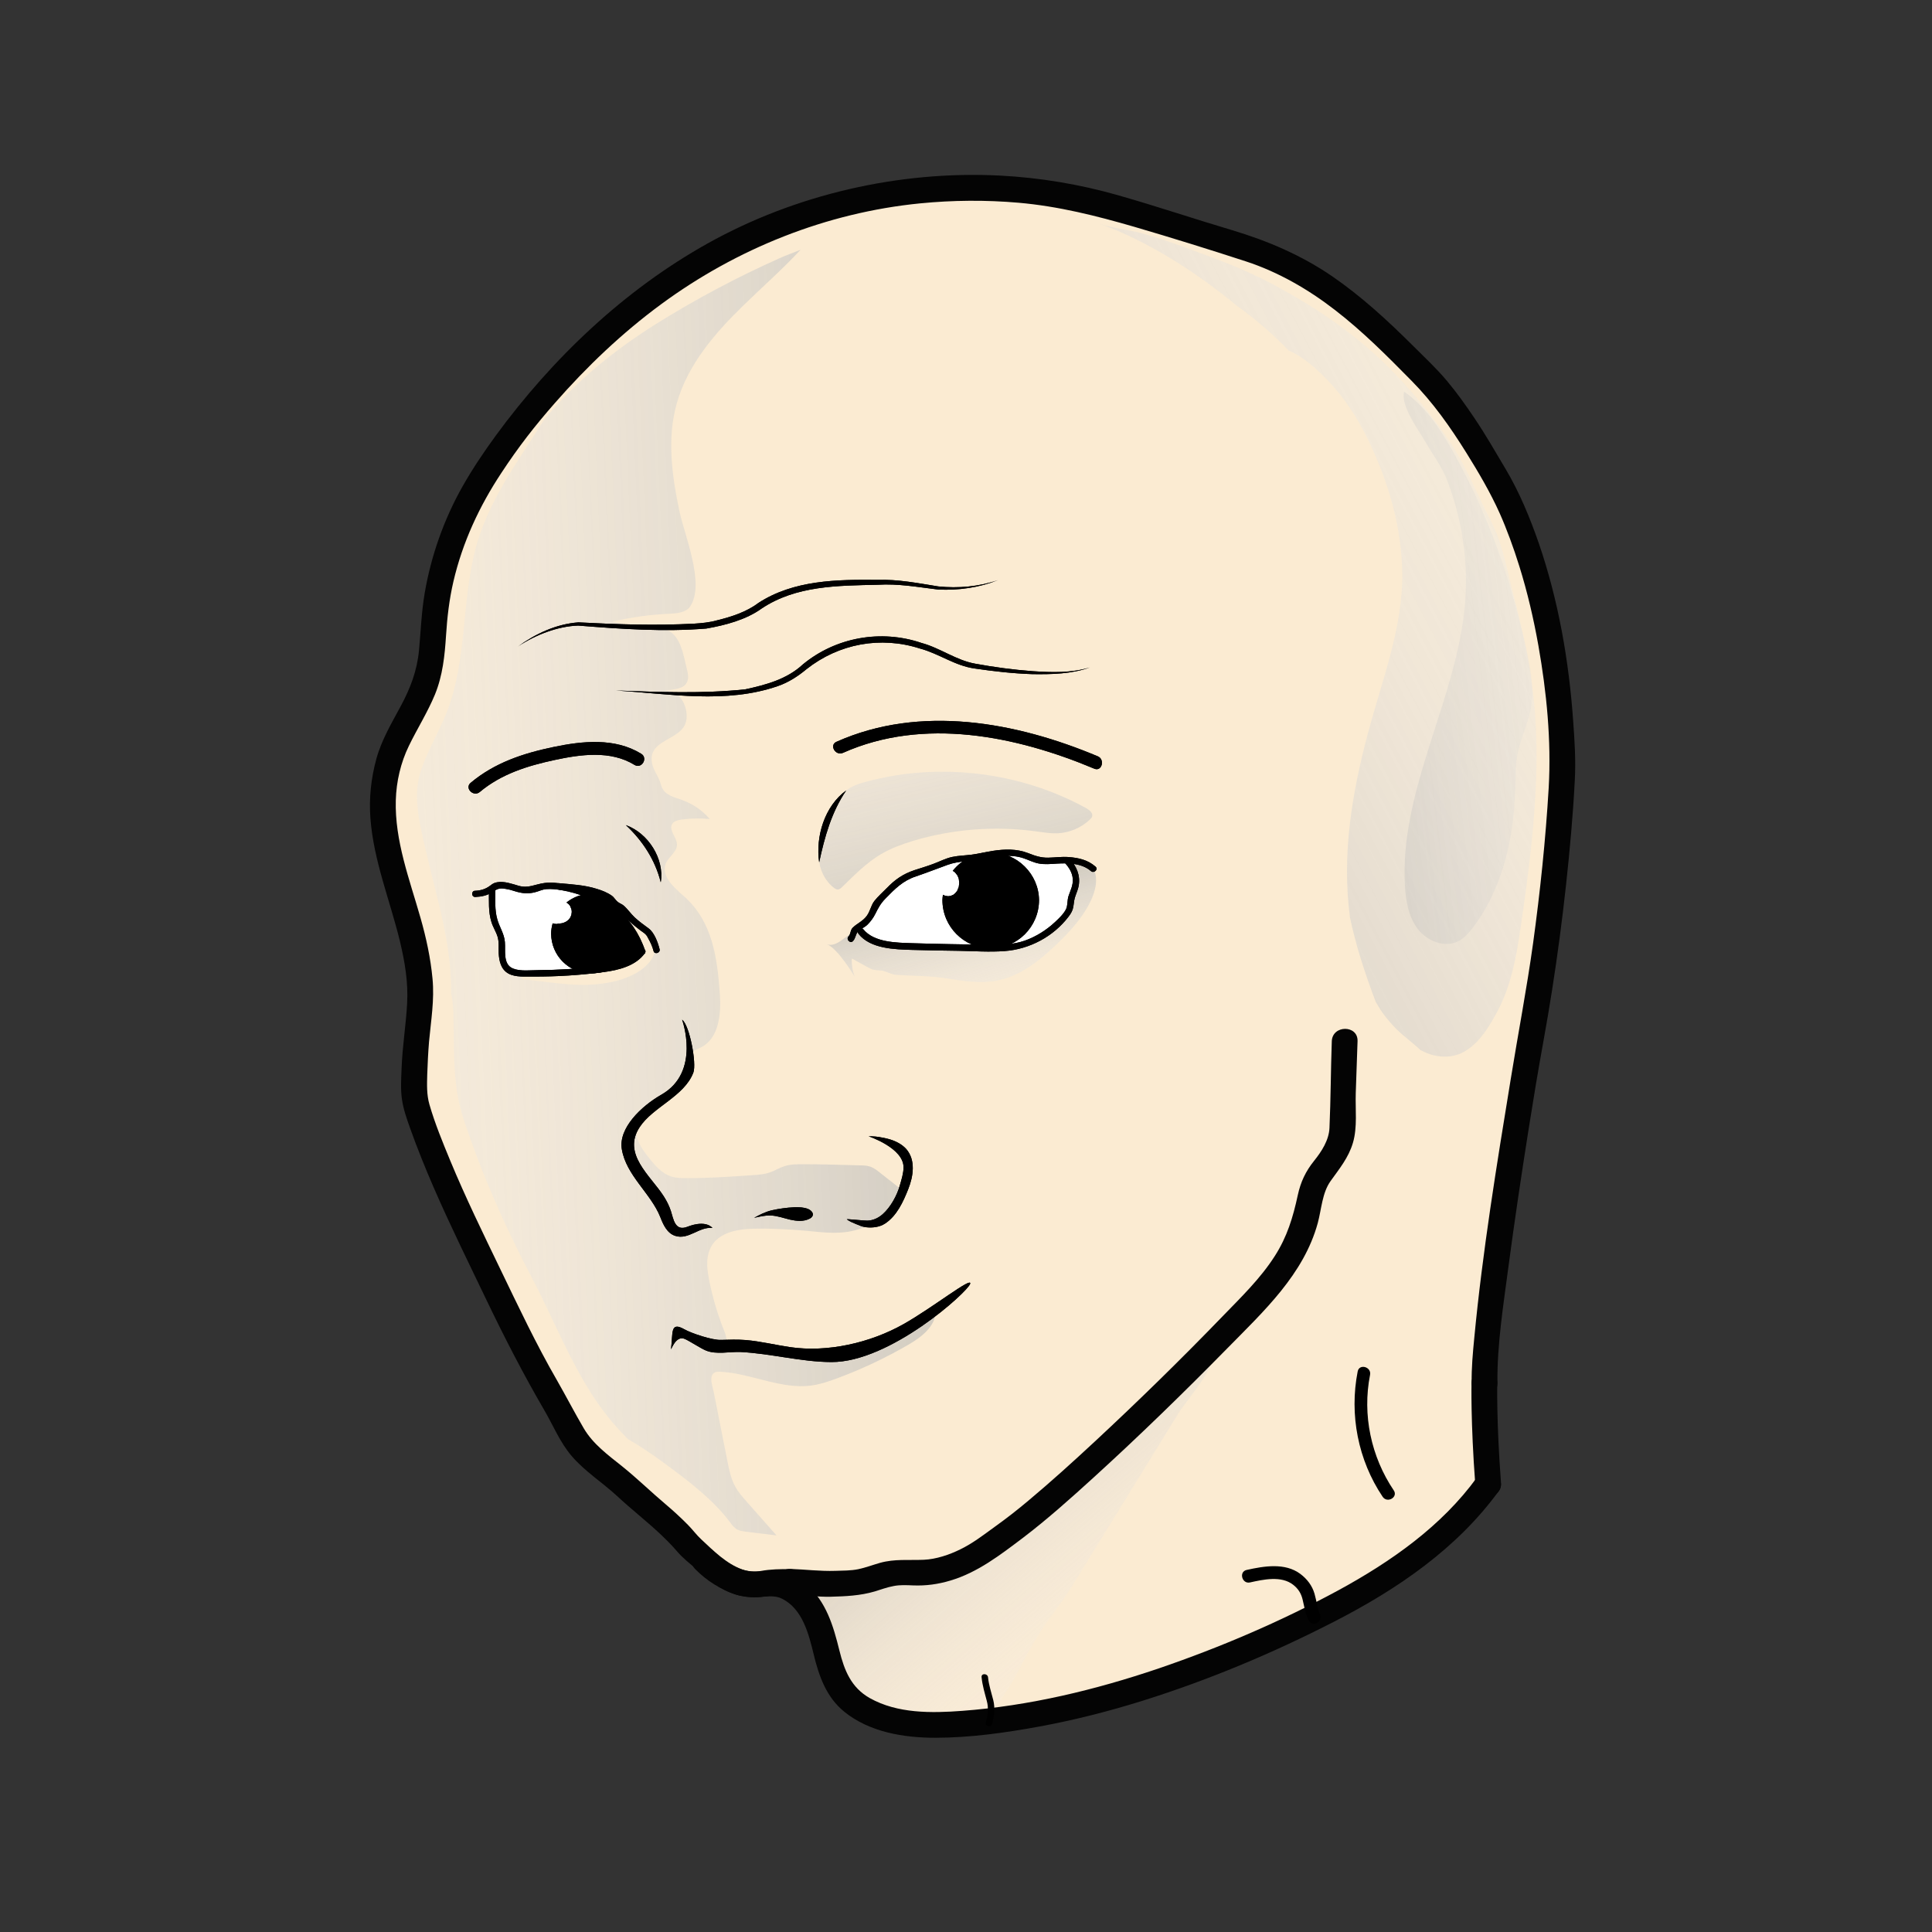 <?xml version="1.0" encoding="utf-8"?>
<!-- Generator: Adobe Illustrator 28.0.0, SVG Export Plug-In . SVG Version: 6.00 Build 0)  -->
<svg version="1.1" id="Layer_1" xmlns="http://www.w3.org/2000/svg" xmlns:xlink="http://www.w3.org/1999/xlink" x="0px" y="0px"
	 viewBox="0 0 150 150" style="enable-background:new 0 0 150 150;" xml:space="preserve">
<rect x="0" y="0" width="150" height="150" fill="#333333" stroke="none"/>
<style type="text/css">
	.st0{fill:#FBEBD2;}
	.st1{fill:url(#SVGID_1_);}
	.st2{fill:#040404;}
	.st3{fill:none;stroke:#040404;stroke-width:2;stroke-linecap:round;stroke-linejoin:round;stroke-miterlimit:10;}
	.st4{fill:#FFFFFF;}
	.st5{fill:url(#SVGID_00000169552268208755564130000010116136051763252927_);}
	.st6{fill:url(#SVGID_00000111913775381744494990000015571952824963785387_);}
	.st7{fill:url(#SVGID_00000061473143908432818110000012634442029368347304_);}
	.st8{fill:url(#SVGID_00000144304161425063632040000016867841306948544647_);}
	.st9{fill:url(#SVGID_00000096030861129905322970000002251931915329808807_);}
</style>
<path class="st0" d="M73.79,134.25c2.12-0.04,4.23-0.52,6.3-1.05c9.7-2.52,19.06-6.35,27.75-11.35c2.01-1.16,4.02-2.4,5.51-4.18
	c1.31-1.56,2.64-4.07,2.47-6.18c-0.16-2.08-0.89-3.95-0.69-6.16c0.14-1.59,0.82-3.28,1.06-4.88c0.26-1.71,0.44-3.42,0.67-5.13
	c0.36-2.59,0.71-5.18,1.07-7.78c0.42-3.08,0.85-6.15,1.27-9.23c0.01-0.09,0.02-0.17,0.03-0.26c0.58-5.18,1.35-10.37,1.76-15.56
	c0.34-4.34,0.14-8.64-0.8-12.91c-0.52-2.36-1.21-4.67-2.01-6.94c-0.65-1.86-1.29-4.68-2.43-6.2l-6.66-8.89l-9.4-7.09l-11.15-3.78
	l-9.57-2.11L69.88,15l-11,3.17l-8.59,5l-9.21,8.84l-4.54,6.83l-1.85,4.45l-1.02,5.76l-0.57,3.91l-2.09,4.22l-1.19,3.71l0.53,5.84
	l1.68,6.3l0.59,4.53l-0.55,5.81l1.2,5.28l5.7,12.52l4.98,9.39l2.88,4c1.45,1.19,2.86,2.37,4.29,3.6c1.47,1.27,3,2.47,4.58,3.6
	c0.61,0.43,1.24,0.86,1.97,1.02c0.52,0.11,1.05,0.08,1.58,0.05c1.04-0.07,2.09-0.13,3.13-0.2c0.16,0.33,0.31,0.65,0.44,0.97
	c0.59,1.47,1.15,2.99,1.53,4.53c0.22,0.9,0.17,2.1,0.65,2.91c1.27,2.17,5.48,3.07,7.75,3.2C73.08,134.25,73.44,134.25,73.79,134.25z
	"/>
<g>
	
		<linearGradient id="SVGID_1_" gradientUnits="userSpaceOnUse" x1="51.046" y1="64.816" x2="88.87" y2="21.272" gradientTransform="matrix(1 0 0 -1 0 149.89)">
		<stop  offset="0" style="stop-color:#040404"/>
		<stop  offset="0.079" style="stop-color:#1D1D1D;stop-opacity:0.927"/>
		<stop  offset="0.337" style="stop-color:#6A6A6A;stop-opacity:0.687"/>
		<stop  offset="0.568" style="stop-color:#A7A7A7;stop-opacity:0.472"/>
		<stop  offset="0.762" style="stop-color:#D3D3D4;stop-opacity:0.292"/>
		<stop  offset="0.912" style="stop-color:#EEEEEF;stop-opacity:0.153"/>
		<stop  offset="1" style="stop-color:#F8F8F9;stop-opacity:0.071"/>
	</linearGradient>
	<path class="st1" d="M80.08,127.84c-0.77,1.38-1.46,2.81-2.36,4.12c-0.29,0.42-0.61,0.84-1.02,1.14c-0.79,0.56-1.82,0.61-2.79,0.63
		c-1.8,0.04-3.64,0.06-5.37-0.46s-3.35-1.69-3.98-3.38c-0.17-0.46-2.17-6.85-2.93-6.45c1.04-0.55,2.28-0.52,3.45-0.57
		c4.96-0.25,9.7-2.27,13.82-5.05c2.58-1.74,4.96-3.77,7.22-5.91c2.15-2.03,4.19-4.99,6.63-6.62c0.86-0.58,1.49-0.82,1.38,0.15
		c-0.14,1.24-2.02,3.28-2.68,4.36c-1.76,2.85-3.52,5.71-5.27,8.56c-1,1.62-1.99,3.24-2.99,4.86c-0.81,1.32-1.84,2.48-2.63,3.81
		C80.39,127.3,80.23,127.57,80.08,127.84z"/>
</g>
<g>
	<g>
		<g>
			<path class="st2" d="M114.67,114.71c-2.75,3.79-6.67,6.53-10.74,8.75c-4.46,2.42-9.18,4.44-13.98,6.08
				c-4.93,1.67-10.04,2.9-15.24,3.29c-2.38,0.18-5.03,0.22-7.18-0.99c-1.45-0.82-1.98-2.16-2.36-3.7c-0.47-1.9-1.02-3.8-2.57-5.13
				c-0.5-0.43-1.09-0.8-1.74-0.95c-0.69-0.17-1.36-0.08-2.06-0.05c-1.3,0.07-2.51-0.68-3.4-1.58c-0.91-0.91-2.32,0.5-1.41,1.41
				c0.87,0.88,1.96,1.57,3.14,1.96c0.62,0.2,1.24,0.23,1.88,0.19c0.58-0.04,1.18-0.14,1.72,0.14c1.59,0.8,2.07,2.77,2.45,4.34
				c0.41,1.68,0.98,3.3,2.37,4.43c1.95,1.58,4.61,2.02,7.05,2.02c2.72,0,5.47-0.39,8.14-0.88c2.7-0.5,5.37-1.18,7.99-2
				c5.1-1.6,10.09-3.69,14.84-6.13c4.9-2.51,9.55-5.67,12.82-10.18c0.32-0.44,0.07-1.11-0.36-1.37
				C115.53,114.05,114.99,114.27,114.67,114.71L114.67,114.71z"/>
		</g>
		<path class="st3" d="M115.25,107.36c0,0-0.08,2.94,0.29,7.85"/>
	</g>
	<g>
		<g>
			<path class="st2" d="M61.36,121.83c-0.78-0.01-1.52,0-2.29,0.14c-0.5,0.08-0.97,0.06-1.45-0.12c-1.23-0.45-2.23-1.45-3.17-2.33
				c-0.38-0.35-0.68-0.77-1.04-1.13c-0.55-0.56-1.13-1.09-1.72-1.59c-1.14-0.96-2.21-2.01-3.38-2.95c-1.1-0.88-2.27-1.73-2.99-2.96
				c-0.72-1.23-1.37-2.49-2.08-3.73c-1.61-2.79-2.97-5.67-4.37-8.57c-1.35-2.8-2.72-5.6-3.91-8.47c-0.59-1.43-1.19-2.88-1.62-4.37
				c-0.22-0.77-0.19-1.52-0.17-2.32c0.03-0.85,0.07-1.7,0.14-2.55c0.15-1.64,0.43-3.25,0.27-4.9c-0.15-1.6-0.49-3.17-0.93-4.71
				c-0.85-2.99-2.01-5.99-1.92-9.14c0.04-1.45,0.38-2.92,1.02-4.23c0.65-1.34,1.45-2.6,2.02-3.98c0.6-1.47,0.76-3.01,0.86-4.58
				c0.09-1.42,0.25-2.8,0.57-4.18c0.71-3.05,2.01-5.85,3.73-8.45c1.32-2.01,2.58-3.63,4.16-5.43c2.47-2.82,5.22-5.44,8.24-7.66
				c5.87-4.32,12.83-7.11,20.1-7.83c2.54-0.25,5.11-0.27,7.65-0.05c3.08,0.27,6.03,1.01,8.99,1.87c2.9,0.85,5.8,1.75,8.68,2.69
				c2.5,0.82,4.82,2.16,6.9,3.77c2.14,1.65,4.05,3.57,5.94,5.49c1.67,1.69,3,3.58,4.26,5.6c0.94,1.51,1.86,3.07,2.59,4.7
				c0.53,1.19,1.08,2.68,1.52,4.1c0.63,2.02,1.11,4.08,1.48,6.16c0.64,3.62,1.01,7.37,0.8,11.05c-0.24,4.03-0.66,8.05-1.21,12.05
				c-0.49,3.54-1.17,7.05-1.74,10.58c-1.09,6.67-2.19,13.37-2.83,20.1c-0.11,1.15-0.22,2.31-0.2,3.47c0.01,1.29,2.01,1.29,2,0
				c-0.03-3.02,0.47-6.08,0.86-9.06c0.48-3.61,1.02-7.22,1.59-10.82c0.35-2.22,0.72-4.43,1.12-6.64c0.97-5.34,1.68-10.74,2.15-16.15
				c0.12-1.39,0.22-2.79,0.29-4.18c0.08-1.52-0.02-3.05-0.13-4.56c-0.33-4.66-1.14-9.33-2.66-13.76c-0.69-1.99-1.5-3.96-2.58-5.78
				c-0.79-1.33-1.55-2.66-2.42-3.95c-0.67-1-1.37-1.98-2.14-2.9c-0.82-0.98-1.77-1.86-2.67-2.76c-1.94-1.93-3.97-3.8-6.24-5.36
				c-2.4-1.64-5-2.75-7.77-3.58c-2.93-0.87-5.83-1.85-8.78-2.69c-3.02-0.87-6.14-1.39-9.28-1.55c-7.79-0.39-15.83,1.46-22.64,5.26
				c-6.51,3.63-12.07,8.93-16.46,14.92c-0.92,1.26-1.81,2.58-2.58,3.94c-1.45,2.56-2.46,5.42-2.95,8.32
				c-0.25,1.47-0.3,2.95-0.44,4.43c-0.15,1.58-0.67,2.94-1.42,4.33c-0.71,1.32-1.49,2.63-1.89,4.09c-0.41,1.5-0.58,3.07-0.46,4.62
				c0.25,3.3,1.52,6.36,2.29,9.54c0.38,1.58,0.65,3.18,0.56,4.81c-0.09,1.69-0.37,3.36-0.43,5.05c-0.03,0.8-0.09,1.62,0.03,2.42
				c0.11,0.78,0.38,1.52,0.64,2.26c0.55,1.54,1.16,3.05,1.81,4.55c1.28,2.95,2.71,5.84,4.1,8.74c1.4,2.92,2.86,5.76,4.49,8.56
				c0.7,1.2,1.23,2.52,2.14,3.58c1.02,1.19,2.37,2.04,3.52,3.1c1.07,1,2.23,1.9,3.3,2.9c0.48,0.45,0.94,0.91,1.37,1.41
				c0.44,0.52,0.98,0.93,1.49,1.37c0.99,0.86,2.04,1.76,3.37,2.05c0.61,0.13,1.22,0.18,1.83,0.08c0.71-0.11,1.37-0.14,2.1-0.13
				C62.65,123.85,62.65,121.85,61.36,121.83L61.36,121.83z"/>
		</g>
		<g>
			<path class="st2" d="M103.4,80.85c-0.08,2.24-0.08,4.48-0.18,6.72c-0.04,0.95-0.61,1.83-1.19,2.55
				c-0.66,0.82-1.05,1.65-1.27,2.67c-0.37,1.72-0.83,3.24-1.78,4.72c-1.12,1.76-2.64,3.22-4.09,4.72c-3.21,3.32-6.51,6.55-9.89,9.69
				c-1.69,1.57-3.4,3.12-5.17,4.6c-0.83,0.7-1.69,1.37-2.57,2c-0.87,0.63-1.73,1.3-2.7,1.77c-0.85,0.42-1.88,0.77-2.84,0.81
				c-1.17,0.05-2.25-0.08-3.4,0.24c-0.56,0.16-1.11,0.37-1.68,0.49c-0.58,0.12-1.2,0.11-1.78,0.13c-1.18,0.04-2.32-0.11-3.5-0.15
				c-1.29-0.04-1.29,1.96,0,2c1.05,0.03,2.07,0.18,3.12,0.16c1.16-0.03,2.31-0.08,3.43-0.41c0.49-0.15,0.97-0.33,1.47-0.42
				c0.5-0.1,1-0.07,1.51-0.05c1,0.04,1.95-0.09,2.91-0.38c2.11-0.63,3.85-1.98,5.59-3.29c1.92-1.46,3.73-3.08,5.52-4.71
				c3.57-3.25,7.03-6.62,10.41-10.06c2.8-2.85,5.9-5.71,6.99-9.69c0.29-1.07,0.34-2.35,1-3.27c0.68-0.95,1.39-1.81,1.73-2.96
				c0.36-1.21,0.18-2.61,0.22-3.85c0.05-1.35,0.09-2.7,0.14-4.05C105.44,79.56,103.44,79.56,103.4,80.85L103.4,80.85z"/>
		</g>
	</g>
</g>
<path class="st4" d="M83.53,68.08c-0.03-0.32-0.13-0.63-0.37-0.84c-0.27-0.24-0.65-0.3-1-0.29c-0.36,0.01-0.71,0.08-1.07,0.07
	c-0.9-0.02-1.71-0.56-2.59-0.74c-0.64-0.13-1.3-0.06-1.95,0.03c-1.25,0.19-2.49,0.48-3.71,0.84c-0.92,0.27-1.84,0.58-2.66,1.06
	c-0.83,0.48-1.57,1.15-2.01,2c-0.16,0.31-0.28,0.64-0.5,0.9c-0.21,0.24-0.5,0.4-0.67,0.66c-0.82,1.23,2.13,1.56,2.76,1.67
	c1.46,0.24,2.96,0.25,4.43,0.05c1.13,0.16,2.29,0.15,3.42,0.07c1.17-0.08,2.33-0.4,3.32-1.02c1.39-0.87,2.44-2.35,2.59-3.98
	C83.54,68.4,83.55,68.24,83.53,68.08z"/>
<path class="st4" d="M48.96,73.02c-0.08-0.37-0.36-0.65-0.61-0.92c-0.3-0.33-0.6-0.65-0.91-0.95c-0.6-0.58-1.3-1-1.93-1.54
	c-0.44-0.38-1.03-0.53-1.6-0.63c-0.2-0.04-0.4-0.07-0.6-0.08c-1.08-0.08-2.19,0.39-3.23,0.09c-0.24-0.07-0.47-0.18-0.72-0.2
	c-0.53-0.04-1.3,0.18-1.18,0.85c0.1,0.57,0.29,1.15,0.32,1.72c0.01,0.13,0.05,0.25,0.09,0.37c0.21,0.66,0.36,1.35,0.5,2.03
	c0.06,0.28,0.12,0.56,0.14,0.85c0.01,0.09,0.01,0.19,0.04,0.27c0.03,0.08,0.07,0.16,0.13,0.23c0.32,0.41,0.73,0.38,1.19,0.46
	c0.53,0.09,1.06,0.15,1.6,0.17c1.07,0.05,2.14-0.04,3.19-0.26c0.71-0.15,1.41-0.37,2.09-0.66c0.51-0.21,1.05-0.44,1.34-0.94
	c0.02-0.03,0.02-0.07,0.03-0.1C48.96,73.57,49.03,73.32,48.96,73.02z"/>
<path class="st4" d="M105.8,106.38c-0.07,0-0.07,0.11,0,0.11S105.87,106.38,105.8,106.38z"/>
<linearGradient id="SVGID_00000005959860996778872320000002997493463640763786_" gradientUnits="userSpaceOnUse" x1="-20.982" y1="72.893" x2="132.149" y2="66.201">
	<stop  offset="2.893519e-04" style="stop-color:#FFFFFF;stop-opacity:0"/>
	<stop  offset="0.158" style="stop-color:#FCFCFC;stop-opacity:0.158"/>
	<stop  offset="0.293" style="stop-color:#F1F1F1;stop-opacity:0.293"/>
	<stop  offset="0.42" style="stop-color:#E0E0DF;stop-opacity:0.42"/>
	<stop  offset="0.542" style="stop-color:#C7C7C6;stop-opacity:0.542"/>
	<stop  offset="0.661" style="stop-color:#A7A7A6;stop-opacity:0.661"/>
	<stop  offset="0.777" style="stop-color:#80807F;stop-opacity:0.777"/>
	<stop  offset="0.888" style="stop-color:#525251;stop-opacity:0.888"/>
	<stop  offset="0.998" style="stop-color:#1E1E1C;stop-opacity:0.998"/>
	<stop  offset="1" style="stop-color:#1D1D1B"/>
</linearGradient>
<path style="fill:url(#SVGID_00000005959860996778872320000002997493463640763786_);" d="M65.85,105.06
	c-0.51,0.13-1.04,0.23-1.57,0.26c-0.6,0.03-1.21-0.04-1.81-0.11l-5.51-0.63c-0.67-0.08-0.48-0.63-0.68-1.12
	c-0.54-1.31-0.94-2.67-1.22-4.06c-0.13-0.68-0.24-1.39-0.06-2.06c0.44-1.71,2.32-1.94,3.79-1.95c1.24-0.01,2.47,0.05,3.71,0.16
	c1.19,0.11,2.41,0.28,3.58,0.04c1.18-0.24,2.89-1.05,3.65-2.19c0.14-0.2,0.24-0.41,0.31-0.63c0.03-0.09,0.05-0.18,0.02-0.27
	c-0.03-0.11-0.12-0.18-0.21-0.25c-0.51-0.4-1.03-0.81-1.54-1.21c-0.24-0.19-0.48-0.38-0.77-0.47c-0.24-0.08-0.49-0.09-0.74-0.09
	c-1.48-0.04-2.96-0.09-4.45-0.09c-0.49,0-1,0-1.47,0.16c-0.38,0.12-0.71,0.34-1.09,0.47c-0.44,0.16-0.91,0.19-1.38,0.22
	c-1.73,0.12-3.46,0.24-5.19,0.23c-0.35,0-0.71-0.01-1.04-0.11c-0.78-0.22-1.34-0.88-1.84-1.52c-0.39-0.5-0.79-1.04-0.91-1.67
	c-0.34-1.76,2.08-2.62,3.07-3.62c0.79-0.79,0.49-2.05,1.19-2.81c0.19-0.21,0.48-0.29,0.73-0.42c1.4-0.7,1.58-2.59,1.47-4.15
	c-0.2-2.78-0.56-5.6-2.76-7.56c-0.78-0.69-1.81-1.56-1.45-2.54c0.21-0.57,0.98-0.96,0.87-1.62c-0.09-0.52-0.63-1.03-0.36-1.48
	c0.14-0.23,0.45-0.3,0.72-0.34c0.73-0.1,1.47-0.11,2.2-0.04c-0.58-0.67-1.33-1.19-2.16-1.48c-0.56-0.2-1.23-0.35-1.51-0.88
	c-0.09-0.16-0.13-0.35-0.19-0.52c-0.17-0.48-0.5-0.9-0.61-1.39c-0.38-1.74,1.69-1.79,2.43-2.86c0.5-0.72,0.18-2.03-0.51-2.55
	c-0.29-0.22-0.64-0.29-1.01-0.3c0.67-0.04,1.38-0.15,1.63-0.42c0.44-0.47,0.18-1.06,0.05-1.65c-0.25-1.14-0.6-2.71-2.05-2.76
	c-1.22-0.04-2.44-0.22-3.63-0.52c1.46-0.34,2.94-0.54,4.44-0.61c0.58-0.03,1.26-0.08,1.59-0.56c1.19-1.75-0.46-5.59-0.84-7.45
	c-0.57-2.74-0.97-5.6-0.19-8.34c0.84-2.98,2.95-5.43,5.17-7.59c1.48-1.44,3.04-2.81,4.44-4.32c-0.55,0.22-1.1,0.42-1.64,0.66
	c-3.29,1.47-6.53,3.19-9.58,5.1c-3.11,1.95-5.95,4.22-8.34,7.02c-0.11,0.13-0.23,0.27-0.34,0.4c-2.05,3.25-4.41,6.39-5.37,10.16
	c-1.06,4.17-0.62,8.51-2.21,12.58c-0.62,1.58-1.55,3.05-2.05,4.68c-0.6,1.96-0.01,4.11,0.43,6.05c0.85,3.71,2.02,7.26,1.96,11.07
	c0.2,0.86,0.19,1.81,0.2,2.65c0.03,2.38,0,4.78,0.75,7.06c1.42,4.31,3.21,8.35,5.32,12.37c1.9,3.62,3.35,7.6,5.92,10.83
	c0.48,0.6,1.01,1.17,1.55,1.72c1.03,0.58,2,1.26,2.95,1.96c1.73,1.27,3.65,2.73,4.94,4.45c0.17,0.23,0.35,0.48,0.61,0.61
	c0.19,0.1,0.42,0.13,0.63,0.16c0.8,0.1,1.6,0.19,2.4,0.29c-0.77-0.87-1.54-1.74-2.3-2.6c-0.34-0.38-0.68-0.77-0.92-1.22
	c-0.32-0.59-0.46-1.26-0.59-1.92c-0.36-1.8-0.72-3.61-1.07-5.41c-0.08-0.41-0.43-1.29,0.12-1.52c0.11-0.04,0.22-0.04,0.34-0.04
	c2.41,0.1,4.73,1.39,7.12,1.07c0.69-0.09,1.36-0.32,2.01-0.56c1.89-0.7,3.73-1.57,5.48-2.58c1.03-0.59,2.14-1.43,2.18-2.62
	C70.52,103.11,68.31,104.44,65.85,105.06z M46.15,76.43c-1.84,0.16-3.65-0.23-5.48-0.38c-0.2-0.02-0.28-0.33-0.05-0.38
	c0.71-0.15,1.43-0.22,2.15-0.26c-0.59,0.03-1.18,0.04-1.77,0c-0.49-0.03-1.11-0.06-1.43-0.49c-0.24-0.32-0.35-0.71-0.43-1.12
	c0-0.01,0-0.02-0.01-0.03c-0.08-0.47-0.11-0.95-0.16-1.39c-0.06-0.48-0.27-0.9-0.42-1.36c-0.18-0.56-0.28-1.12-0.22-1.71
	c0.04-0.36,0.51-0.52,0.78-0.3c0.07,0.06,0.14,0.12,0.2,0.19c0.06-0.05,0.13-0.09,0.2-0.12c0.33-0.12,0.72-0.08,1.06-0.05
	s0.67,0.09,1.01,0.12c0.01,0,0,0,0.01,0c0.02,0,0.03-0.01,0.08-0.01c0.12-0.02,0.25-0.03,0.37-0.04c0.27-0.03,0.54-0.06,0.81-0.08
	c1.1-0.08,2.22-0.02,3.24,0.45c0.61,0.29,0.49,1.03-0.03,1.31c-0.02,0.01-0.04,0.02-0.06,0.03c0.01,0,0.01,0,0.02,0
	c0.84-0.1,1.05,1,0.47,1.38c0,0.17-0.04,0.35-0.14,0.51c-0.04,0.07-0.2,0.32-0.14,0.42c0.2,0.36,0.21,0.8-0.16,1.07
	c-0.12,0.09-0.28,0.13-0.44,0.13c0.08,0.27-0.02,0.6-0.31,0.72c-0.49,0.21-1.07,0.27-1.62,0.31c0.66-0.03,1.31-0.05,1.96-0.09
	c0.86-0.06,1.75-0.18,2.56-0.51c0.49-0.2,1.05-0.5,1.25-1.04c0.17-0.47-0.05-1-0.36-1.39c-0.06-0.07-0.12-0.16-0.1-0.25
	c0.01-0.03,0.04-0.06,0.06-0.09c0.22-0.2,0.59-0.13,0.84,0.04c0.31,0.21,0.52,0.55,0.58,0.92c0.05,0.34,0.34,0.51,0.35,0.85
	c0.01,0.3-0.18,0.63-0.36,0.86c-0.38,0.49-0.93,0.86-1.49,1.11C48.07,76.18,47.11,76.35,46.15,76.43z"/>
<linearGradient id="SVGID_00000083052636503812235310000006116778776613787828_" gradientUnits="userSpaceOnUse" x1="65.582" y1="27.188" x2="81.915" y2="99.019">
	<stop  offset="2.893519e-04" style="stop-color:#FFFFFF;stop-opacity:0"/>
	<stop  offset="0.158" style="stop-color:#FCFCFC;stop-opacity:0.158"/>
	<stop  offset="0.293" style="stop-color:#F1F1F1;stop-opacity:0.293"/>
	<stop  offset="0.42" style="stop-color:#E0E0DF;stop-opacity:0.42"/>
	<stop  offset="0.542" style="stop-color:#C7C7C6;stop-opacity:0.542"/>
	<stop  offset="0.661" style="stop-color:#A7A7A6;stop-opacity:0.661"/>
	<stop  offset="0.777" style="stop-color:#80807F;stop-opacity:0.777"/>
	<stop  offset="0.888" style="stop-color:#525251;stop-opacity:0.888"/>
	<stop  offset="0.998" style="stop-color:#1E1E1C;stop-opacity:0.998"/>
	<stop  offset="1" style="stop-color:#1D1D1B"/>
</linearGradient>
<path style="fill:url(#SVGID_00000083052636503812235310000006116778776613787828_);" d="M64.73,68.92c0.09,0.07,0.2,0.14,0.32,0.14
	c0.13-0.01,0.24-0.1,0.34-0.2c0.95-0.92,1.88-1.88,3.02-2.55c0.77-0.45,1.61-0.76,2.46-1.02c3.09-0.93,6.39-1.18,9.59-0.74
	c0.53,0.07,1.06,0.16,1.59,0.15c0.95-0.03,1.89-0.42,2.58-1.08c0.07-0.06,0.13-0.13,0.16-0.22c0.09-0.27-0.2-0.51-0.45-0.65
	c-5.14-2.83-11.39-3.58-17.06-2.07c-0.58,0.16-1.18,0.34-1.63,0.74c-0.27,0.24-0.47,0.53-0.68,0.83c-0.67,0.97-1.15,2.37-1.36,3.53
	C63.41,66.93,63.81,68.2,64.73,68.92z"/>
<linearGradient id="SVGID_00000067209287547143698640000006719373754207230892_" gradientUnits="userSpaceOnUse" x1="79.289" y1="88.58" x2="71.123" y2="57.081">
	<stop  offset="2.893519e-04" style="stop-color:#FFFFFF;stop-opacity:0"/>
	<stop  offset="0.158" style="stop-color:#FCFCFC;stop-opacity:0.158"/>
	<stop  offset="0.293" style="stop-color:#F1F1F1;stop-opacity:0.293"/>
	<stop  offset="0.42" style="stop-color:#E0E0DF;stop-opacity:0.42"/>
	<stop  offset="0.542" style="stop-color:#C7C7C6;stop-opacity:0.542"/>
	<stop  offset="0.661" style="stop-color:#A7A7A6;stop-opacity:0.661"/>
	<stop  offset="0.777" style="stop-color:#80807F;stop-opacity:0.777"/>
	<stop  offset="0.888" style="stop-color:#525251;stop-opacity:0.888"/>
	<stop  offset="0.998" style="stop-color:#1E1E1C;stop-opacity:0.998"/>
	<stop  offset="1" style="stop-color:#1D1D1B"/>
</linearGradient>
<path style="fill:url(#SVGID_00000067209287547143698640000006719373754207230892_);" d="M65.54,74.61
	c0.34,0.46,0.64,0.93,0.82,1.22c-0.17-0.45-0.25-0.93-0.22-1.41c0.38,0.21,0.76,0.42,1.14,0.63c0.19,0.1,0.38,0.21,0.59,0.25
	c0.18,0.04,0.36,0.03,0.55,0.05c0.4,0.06,0.76,0.31,1.17,0.34c1.3,0.09,2.53,0.06,3.83,0.26c1.34,0.21,2.71,0.45,4.05,0.17
	c2.05-0.42,3.69-1.91,5.17-3.4c1.1-1.11,2.9-3.33,2.36-5.03c-0.1-0.33-0.49-0.48-0.78-0.63c-0.08-0.04-1.1-0.26-1.06-0.06
	c0.1,0.45,0.2,0.9,0.19,1.36c-0.01,0.43-0.11,0.85-0.21,1.27c-0.11,0.44-0.22,0.88-0.43,1.28c-0.68,1.28-2.46,1.96-3.77,2.31
	c-1.55,0.41-3.18,0.48-4.78,0.46c-1.3-0.01-2.6-0.02-3.9-0.03c-0.56,0-1.14-0.02-1.7-0.14c-0.72-0.15-1.55-1.22-2.25-1.07
	c-0.39,0.08-0.69,0.37-1.01,0.59c-0.32,0.23-0.73,0.42-1.1,0.28C64.61,73.47,65.11,74.03,65.54,74.61z"/>
<linearGradient id="SVGID_00000002353272716453815410000014429077194903331761_" gradientUnits="userSpaceOnUse" x1="160.552" y1="17.465" x2="22.576" y2="89.897">
	<stop  offset="0" style="stop-color:#FFFFFF;stop-opacity:0"/>
	<stop  offset="0.141" style="stop-color:#FBFBFB;stop-opacity:0.141"/>
	<stop  offset="0.275" style="stop-color:#F0F0F0;stop-opacity:0.275"/>
	<stop  offset="0.405" style="stop-color:#DDDDDD;stop-opacity:0.405"/>
	<stop  offset="0.534" style="stop-color:#C2C2C2;stop-opacity:0.534"/>
	<stop  offset="0.661" style="stop-color:#A0A09F;stop-opacity:0.661"/>
	<stop  offset="0.788" style="stop-color:#767675;stop-opacity:0.788"/>
	<stop  offset="0.911" style="stop-color:#454544;stop-opacity:0.911"/>
	<stop  offset="1" style="stop-color:#1D1D1B"/>
</linearGradient>
<path style="fill:url(#SVGID_00000002353272716453815410000014429077194903331761_);" d="M118.95,53.2
	c-0.32-2.36-0.84-4.7-1.44-7.01c-0.52-1.99-0.84-4-1.79-5.82c-1.03-1.98-1.91-4.21-3.14-6.05c-1.24-1.85-2.65-3.6-4.19-5.21
	c-2.85-2.99-6.08-5.18-9.7-7.11c-2.03-1.08-4.27-1.9-6.44-2.7c-1.15-0.43-2.31-0.82-3.49-1.16c-1.1-0.32-2.35-0.4-3.41-0.78
	c3.76,1.35,7.55,3.79,10.62,6.33c1.47,1.06,2.85,2.23,4.08,3.53c1.15,0.48,2.19,1.44,2.99,2.27c1.36,1.39,2.39,3.02,3.23,4.76
	c1.54,3.2,2.56,6.71,2.6,10.28c0.06,4.21-1.61,8.41-2.67,12.42c-1.25,4.71-2.03,9.41-1.39,14.27c0.47,2.25,1.19,4.42,2,6.56
	c0.17,0.29,0.34,0.59,0.56,0.89c0.3,0.41,0.63,0.8,0.99,1.17c0.6,0.61,1.31,1.1,1.93,1.69c0.65,0.35,1.35,0.55,2.12,0.5
	c1.94-0.13,3.08-2.06,3.89-3.59c1.04-1.97,1.44-4.22,1.76-6.42C118.95,65.92,119.79,59.33,118.95,53.2z"/>
<linearGradient id="SVGID_00000060018971306121655020000004883982521726796162_" gradientUnits="userSpaceOnUse" x1="131.22" y1="49.444" x2="41.722" y2="59.944">
	<stop  offset="0" style="stop-color:#FFFFFF;stop-opacity:0.1"/>
	<stop  offset="0.138" style="stop-color:#DCDCDC;stop-opacity:0.225"/>
	<stop  offset="0.565" style="stop-color:#767675;stop-opacity:0.608"/>
	<stop  offset="0.861" style="stop-color:#363634;stop-opacity:0.875"/>
	<stop  offset="1" style="stop-color:#1D1D1B"/>
</linearGradient>
<path style="fill:url(#SVGID_00000060018971306121655020000004883982521726796162_);" d="M113.75,46.8
	c-0.62,7.51-5.12,14.48-4.67,22.01c0.07,1.17,0.28,2.39,1,3.32c0.71,0.93,2.05,1.47,3.11,0.96c0.49-0.24,0.86-0.67,1.19-1.1
	c1.88-2.49,2.81-5.6,3.13-8.71c0.13-1.26,0.14-2.54,0.19-3.8c0.08-1.88,1.19-3.48,1.26-5.34c0.08-2.11-0.62-4.46-1.14-6.5
	c-1.11-4.36-2.78-8.57-4.97-12.5c-1-1.79-2.15-3.57-3.83-4.73c-0.32,1.06,1.14,3.01,1.65,3.9c0.55,0.96,1.28,1.92,1.68,2.96
	C113.51,40.29,114.01,43.57,113.75,46.8z"/>
<g>
	<path d="M36.9,69.64c0.47-0.02,0.94-0.11,1.33-0.38c0.39-0.26,0.56-0.33,1.02-0.25c0.26,0.04,0.51,0.11,0.75,0.19
		c0.52,0.16,0.97,0.21,1.51,0.08c0.31-0.07,0.59-0.23,0.92-0.25c0.38-0.03,0.78,0.02,1.15,0.08c2.77,0.47,5.12,2.1,6.03,4.84
		c0.1,0.3,0.58,0.17,0.48-0.13c-0.89-2.68-3.12-4.5-5.84-5.08c-0.65-0.14-1.34-0.28-2-0.18c-0.73,0.1-1.23,0.43-1.99,0.21
		c-0.52-0.15-1.11-0.37-1.67-0.27c-0.23,0.04-0.35,0.12-0.53,0.26c-0.36,0.27-0.72,0.38-1.17,0.4
		C36.58,69.15,36.58,69.65,36.9,69.64L36.9,69.64z"/>
</g>
<g>
	<path d="M37.96,69.09c0.01,0.84-0.06,1.7,0.2,2.51c0.12,0.39,0.35,0.73,0.47,1.12c0.13,0.42,0.07,0.86,0.09,1.29
		c0.03,0.62,0.18,1.26,0.76,1.58c0.55,0.3,1.31,0.22,1.91,0.23c1.84,0.01,3.68-0.11,5.5-0.35c1.14-0.15,2.48-0.48,3.18-1.47
		c0.19-0.26-0.25-0.51-0.43-0.25c-0.7,0.98-2.2,1.16-3.3,1.29c-1.5,0.18-3.01,0.27-4.51,0.28c-0.61,0-1.41,0.11-1.99-0.12
		c-0.81-0.31-0.58-1.38-0.64-2.06c-0.05-0.65-0.42-1.15-0.59-1.76c-0.21-0.74-0.15-1.52-0.15-2.28
		C38.46,68.77,37.96,68.77,37.96,69.09L37.96,69.09z"/>
</g>
<g>
	<path d="M66.23,73.06c0.21-0.23,0.18-0.49,0.37-0.71c0.18-0.21,0.54-0.35,0.75-0.56c0.24-0.24,0.45-0.52,0.6-0.82
		c0.23-0.46,0.41-0.81,0.78-1.19c0.74-0.76,1.36-1.4,2.39-1.74c0.83-0.28,1.64-0.6,2.47-0.9c0.86-0.31,1.84-0.27,2.74-0.44
		c1.04-0.19,2.13-0.42,3.16-0.06c0.38,0.13,0.74,0.32,1.15,0.4c0.47,0.09,0.94,0.04,1.42,0.01c0.9-0.05,1.92-0.04,2.64,0.58
		c0.24,0.21,0.6-0.14,0.35-0.35c-0.6-0.52-1.3-0.68-2.09-0.74c-0.53-0.04-1.05,0.04-1.58,0.05c-0.58,0.01-1.04-0.15-1.57-0.36
		c-0.88-0.34-1.81-0.31-2.73-0.17c-0.57,0.09-1.12,0.23-1.69,0.3c-0.48,0.06-0.97,0.07-1.45,0.17c-0.53,0.11-1,0.37-1.5,0.55
		c-0.48,0.18-0.96,0.32-1.45,0.48c-0.89,0.3-1.49,0.72-2.14,1.39c-0.32,0.33-0.69,0.65-0.97,1.01c-0.26,0.34-0.32,0.79-0.58,1.14
		c-0.3,0.42-0.74,0.58-1.09,0.92c-0.21,0.21-0.14,0.48-0.33,0.68C65.66,72.94,66.02,73.29,66.23,73.06L66.23,73.06z"/>
</g>
<g>
	<path d="M66.66,72.51c0.92,1.16,2.81,1.2,4.16,1.24c1.2,0.04,2.4,0.05,3.6,0.07c1.19,0.02,2.39,0.11,3.58,0.02
		c1.93-0.14,3.78-1.12,4.96-2.67c0.21-0.28,0.33-0.48,0.38-0.82c0.04-0.3,0.06-0.54,0.17-0.83c0.09-0.25,0.19-0.49,0.24-0.75
		c0.14-0.82-0.17-1.51-0.71-2.11c-0.21-0.24-0.57,0.11-0.35,0.35c0.32,0.36,0.57,0.75,0.6,1.24s-0.18,0.87-0.33,1.32
		c-0.11,0.33-0.05,0.73-0.2,1.03c-0.19,0.37-0.54,0.7-0.84,0.98c-0.67,0.63-1.48,1.14-2.35,1.45c-0.95,0.33-1.95,0.34-2.94,0.32
		c-1.93-0.03-3.87-0.06-5.8-0.12c-1.22-0.04-2.98-0.05-3.81-1.09C66.82,71.9,66.46,72.26,66.66,72.51L66.66,72.51z"/>
</g>
<g>
	<path d="M105.65,106.55c-0.64,3.29,0.04,6.75,1.92,9.53c0.18,0.27,0.61,0.02,0.43-0.25c-1.8-2.67-2.49-5.99-1.87-9.15
		C106.2,106.37,105.71,106.23,105.65,106.55L105.65,106.55z"/>
</g>
<g>
	<path d="M76.21,130.22c0.06,0.63,0.24,1.21,0.4,1.82c0.16,0.57,0.09,1.11-0.07,1.68c-0.09,0.31,0.39,0.44,0.48,0.13
		c0.17-0.61,0.25-1.22,0.1-1.84c-0.15-0.6-0.35-1.17-0.41-1.79C76.67,129.91,76.17,129.9,76.21,130.22L76.21,130.22z"/>
</g>
<g>
	<path d="M65.45,58.45c6.25-2.79,13.44-1.32,19.51,1.23c0.59,0.25,0.85-0.72,0.27-0.96c-6.35-2.67-13.77-4.03-20.28-1.13
		C64.36,57.84,64.86,58.71,65.45,58.45L65.45,58.45z"/>
</g>
<g>
	<path d="M49.78,58.52c-2.05-1.26-4.57-0.99-6.82-0.52c-2.35,0.49-4.56,1.22-6.42,2.78c-0.49,0.41,0.22,1.12,0.71,0.71
		c1.67-1.4,3.7-2.03,5.79-2.48c2.04-0.44,4.37-0.77,6.23,0.38C49.83,59.72,50.33,58.85,49.78,58.52L49.78,58.52z"/>
</g>
<g>
	<path d="M51.21,73.69c-0.13-0.51-0.4-1.27-0.84-1.6c-0.38-0.28-0.76-0.55-1.1-0.87c-0.3-0.28-0.55-0.66-0.86-0.92
		c-0.13-0.11-0.3-0.16-0.44-0.27c-0.18-0.14-0.28-0.35-0.46-0.48c-0.34-0.25-0.78-0.42-1.18-0.54c-0.95-0.3-1.95-0.35-2.93-0.44
		c-0.32-0.03-0.32,0.47,0,0.5c0.92,0.08,1.85,0.13,2.73,0.4c0.37,0.11,0.86,0.27,1.16,0.54c0.13,0.12,0.21,0.27,0.35,0.39
		c0.16,0.13,0.36,0.19,0.51,0.33c0.26,0.25,0.47,0.55,0.73,0.8c0.27,0.26,0.56,0.5,0.86,0.72c0.18,0.13,0.36,0.23,0.49,0.42
		c0.03,0.05,0.06,0.12,0.09,0.17c0.18,0.32,0.33,0.64,0.42,0.99C50.8,74.13,51.29,74,51.21,73.69L51.21,73.69z"/>
</g>
<path d="M76.9,66.18c-1.19,0-2.24,0.57-2.93,1.43l0,0c0.07,0.04,0.14,0.09,0.2,0.15l0,0c0.02,0.02,0.12,0.16,0.14,0.18l0,0
	c0,0,0,0.01,0.01,0.01c0,0,0,0.01,0.01,0.01c0.03,0.06,0.07,0.15,0.09,0.21l0,0c0,0,0,0,0,0.01s0.01,0.02,0.01,0.03
	s0,0.02,0.01,0.03c0.01,0.08,0.02,0.16,0.03,0.25c0,0.01,0,0.01,0,0.02c0,0.02,0,0.05,0,0.07c0,0.01,0,0.01,0,0.02
	c-0.01,0.08-0.02,0.16-0.03,0.24c0,0.01,0,0.02-0.01,0.03c0,0.02-0.01,0.04-0.02,0.06c0,0,0,0.01-0.01,0.01c0,0,0,0,0,0.01
	c-0.03,0.07-0.05,0.13-0.08,0.2c0,0.01-0.01,0.02-0.01,0.02s0,0.01-0.01,0.01l0,0c-0.03,0.04-0.1,0.13-0.13,0.16l0,0
	c-0.05,0.05-0.15,0.12-0.17,0.14c0,0,0,0-0.01,0l0,0c0,0-0.18,0.08-0.19,0.08l0,0l0,0l0,0l0,0c-0.03,0-0.07,0.01-0.1,0.01
	c-0.03,0.01-0.07,0.01-0.1,0.01l0,0l0,0l0,0l0,0l0,0c-0.07-0.01-0.14-0.02-0.21-0.03c-0.06-0.03-0.12-0.05-0.18-0.08
	c-0.02,0.14-0.04,0.27-0.04,0.41c0,2.07,1.68,3.75,3.75,3.75s3.75-1.68,3.75-3.75C80.65,67.86,78.97,66.18,76.9,66.18z"/>
<path d="M49.62,73.54c-0.15-0.36-0.36-0.73-0.53-1.11c-0.1-0.22-0.18-0.44-0.23-0.66c-0.11-0.45-0.24-0.82-0.54-1.2
	c-0.58-0.74-1.49-1.18-2.43-1.18c-0.72,0-1.38,0.26-1.91,0.68c0.05,0.04,0.11,0.08,0.16,0.12c0.05,0.05,0.1,0.11,0.14,0.18
	c0,0,0,0,0,0.01c0,0,0.08,0.19,0.08,0.2l0,0c0.02,0.07,0.03,0.15,0.03,0.23c-0.01,0.07-0.02,0.15-0.03,0.22l0,0l0,0
	c0,0-0.08,0.19-0.08,0.2l0,0l0,0c0,0-0.13,0.16-0.13,0.17c0,0,0,0-0.01,0.01c-0.05,0.05-0.12,0.1-0.18,0.14
	c-0.07,0.04-0.15,0.07-0.22,0.1c-0.01,0.01-0.03,0.01-0.04,0.01c-0.02,0.01-0.05,0.01-0.08,0.02c-0.08,0.01-0.17,0.03-0.25,0.03
	c-0.01,0-0.02,0-0.03,0c0,0,0,0-0.01,0c-0.04,0-0.07,0.03-0.12,0.03c-0.09-0.01-0.18-0.02-0.26-0.04c-0.01-0.01-0.03-0.01-0.04-0.02
	c-0.07,0.26-0.12,0.52-0.12,0.8c0,1.71,1.38,3.09,3.09,3.09c1.18,0,2.49-0.58,3.48-1.18c0.13-0.08,0.28-0.18,0.33-0.33
	C49.77,73.89,49.7,73.71,49.62,73.54z"/>
<path d="M53.36,95.25c-0.96,0.37-1.07-0.6-1.27-1.22c-0.13-0.4-0.32-0.78-0.55-1.14c-1.04-1.63-3.26-3.29-1.87-5.39
	c1.03-1.56,3.46-2.38,4.16-4.22c0.27-0.71-0.29-3.69-0.87-4.11c-0.01-0.01,1.49,4.05-1.61,5.82c-1.56,0.89-3.35,2.6-3.07,4.24
	c0.34,2.03,2.24,3.41,2.98,5.25c0.23,0.59,0.52,1.26,1.16,1.47c1.04,0.34,1.86-0.73,2.89-0.61C55.31,95.34,54.85,94.67,53.36,95.25z
	"/>
<path d="M61.67,93.73c0.36-0.01,0.73,0,1.06,0.13c0.21,0.09,0.44,0.29,0.37,0.51c-0.04,0.12-0.15,0.21-0.27,0.26
	c-0.46,0.23-1,0.17-1.5,0.06c-0.5-0.12-0.98-0.3-1.49-0.32c-0.44-0.02-0.86,0.09-1.29,0.18c0.46-0.25,0.84-0.45,1.36-0.58
	C60.49,93.84,61.08,93.76,61.67,93.73z"/>
<path d="M70.36,89.21c-0.32-0.36-0.79-0.6-1.24-0.74c-0.3-0.09-0.6-0.15-0.91-0.2c-0.31-0.05-0.77-0.05-0.77-0.05
	s2.73,0.91,2.71,2.42c0,0.46-0.16,0.94-0.28,1.37c-0.22,0.8-0.72,1.71-1.34,2.26c-0.34,0.3-0.75,0.49-1.2,0.5
	c-0.23,0.01-1.64-0.15-1.58-0.1c0.21,0.16,0.41,0.24,0.65,0.34c0.28,0.11,0.51,0.23,0.82,0.27c0.51,0.06,1.06,0,1.49-0.28
	c0.92-0.6,1.42-1.7,1.81-2.69C70.91,91.33,71.11,90.07,70.36,89.21z"/>
<path d="M48.59,64.06c1.73,0.62,3.01,2.61,2.71,4.44C50.87,66.77,49.89,65.27,48.59,64.06L48.59,64.06z"/>
<path d="M65.7,61.37c-1.14,1.67-1.68,3.62-2.1,5.58C63.31,64.94,64.02,62.59,65.7,61.37L65.7,61.37z"/>
<path d="M40.2,50.2c1.37-0.99,2.97-1.75,4.71-1.88c2.99,0.16,6,0.26,8.99,0.1c0.53-0.03,1.23-0.1,1.74-0.25
	c1.15-0.28,2.32-0.66,3.23-1.35c2.75-1.79,6.1-1.83,9.27-1.8c1.59-0.05,3.15,0.26,4.71,0.51c1.55,0.16,3.15,0.02,4.64-0.49
	c-1.47,0.58-3.07,0.81-4.66,0.73c-1.59-0.19-3.08-0.47-4.69-0.37c-3.09,0.07-6.33,0.06-9,1.84c-1.2,0.87-2.81,1.3-4.3,1.56
	c-3.32,0.27-6.65,0.03-9.95-0.23C43.31,48.62,41.59,49.28,40.2,50.2L40.2,50.2z"/>
<path d="M47.81,53.61c3.33,0.12,6.75,0.26,10.05-0.09c1.62-0.35,3.25-0.79,4.48-1.94c2.56-2.11,6.07-2.73,9.21-1.66
	c1.45,0.39,2.69,1.35,4.17,1.61c1.47,0.27,2.96,0.47,4.45,0.58c1.48,0.1,3.01,0.15,4.45-0.29c-1.42,0.51-2.97,0.54-4.46,0.52
	c-1.51-0.05-3.01-0.22-4.5-0.44c-1.52-0.21-2.77-1.16-4.24-1.55c-3.05-0.98-6.29-0.38-8.8,1.6c-0.66,0.55-1.4,1.03-2.21,1.31
	C56.36,54.67,51.98,53.86,47.81,53.61L47.81,53.61z"/>
<path d="M70.14,102.81c-2.57,1.45-5.9,2.21-8.8,1.78c-1.15-0.17-2.28-0.45-3.44-0.55c-0.64-0.05-1.28-0.03-1.92-0.01
	c-0.68,0.03-2.29-0.51-2.84-0.82c-1.13-0.64-0.88,0.28-1.04,1.52c-0.02,0.19,0.35-1.11,1.08-0.77c0.4,0.18,1.21,0.72,1.62,0.89
	c0.81,0.34,1.85,0.08,2.71,0.12c2.36,0.12,4.68,0.77,7.04,0.78c4.56,0.02,10.57-5.44,10.77-6.07
	C75.52,99.06,72.43,101.52,70.14,102.81z"/>
<g>
	<path d="M36.9,69.64c0.47-0.02,0.94-0.11,1.33-0.38c0.39-0.26,0.56-0.33,1.02-0.25c0.26,0.04,0.51,0.11,0.75,0.19
		c0.52,0.16,0.97,0.21,1.51,0.08c0.31-0.07,0.59-0.23,0.92-0.25c0.38-0.03,0.78,0.02,1.15,0.08c2.77,0.47,5.12,2.1,6.03,4.84
		c0.1,0.3,0.58,0.17,0.48-0.13c-0.89-2.68-3.12-4.5-5.84-5.08c-0.65-0.14-1.34-0.28-2-0.18c-0.73,0.1-1.23,0.43-1.99,0.21
		c-0.52-0.15-1.11-0.37-1.67-0.27c-0.23,0.04-0.35,0.12-0.53,0.26c-0.36,0.27-0.72,0.38-1.17,0.4
		C36.58,69.15,36.58,69.65,36.9,69.64L36.9,69.64z"/>
</g>
<g>
	<path d="M37.96,69.09c0.01,0.84-0.06,1.7,0.2,2.51c0.12,0.39,0.35,0.73,0.47,1.12c0.13,0.42,0.07,0.86,0.09,1.29
		c0.03,0.62,0.18,1.26,0.76,1.58c0.55,0.3,1.31,0.22,1.91,0.23c1.84,0.01,3.68-0.11,5.5-0.35c1.14-0.15,2.48-0.48,3.18-1.47
		c0.19-0.26-0.25-0.51-0.43-0.25c-0.7,0.98-2.2,1.16-3.3,1.29c-1.5,0.18-3.01,0.27-4.51,0.28c-0.61,0-1.41,0.11-1.99-0.12
		c-0.81-0.31-0.58-1.38-0.64-2.06c-0.05-0.65-0.42-1.15-0.59-1.76c-0.21-0.74-0.15-1.52-0.15-2.28
		C38.46,68.77,37.96,68.77,37.96,69.09L37.96,69.09z"/>
</g>
<g>
	<path d="M66.23,73.06c0.21-0.23,0.18-0.49,0.37-0.71c0.18-0.21,0.54-0.35,0.75-0.56c0.24-0.24,0.45-0.52,0.6-0.82
		c0.23-0.46,0.41-0.81,0.78-1.19c0.74-0.76,1.36-1.4,2.39-1.74c0.83-0.28,1.64-0.6,2.47-0.9c0.86-0.31,1.84-0.27,2.74-0.44
		c1.04-0.19,2.13-0.42,3.16-0.06c0.38,0.13,0.74,0.32,1.15,0.4c0.47,0.09,0.94,0.04,1.42,0.01c0.9-0.05,1.92-0.04,2.64,0.58
		c0.24,0.21,0.6-0.14,0.35-0.35c-0.6-0.52-1.3-0.68-2.09-0.74c-0.53-0.04-1.05,0.04-1.58,0.05c-0.58,0.01-1.04-0.15-1.57-0.36
		c-0.88-0.34-1.81-0.31-2.73-0.17c-0.57,0.09-1.12,0.23-1.69,0.3c-0.48,0.06-0.97,0.07-1.45,0.17c-0.53,0.11-1,0.37-1.5,0.55
		c-0.48,0.18-0.96,0.32-1.45,0.48c-0.89,0.3-1.49,0.72-2.14,1.39c-0.32,0.33-0.69,0.65-0.97,1.01c-0.26,0.34-0.32,0.79-0.58,1.14
		c-0.3,0.42-0.74,0.58-1.09,0.92c-0.21,0.21-0.14,0.48-0.33,0.68C65.66,72.94,66.02,73.29,66.23,73.06L66.23,73.06z"/>
</g>
<g>
	<path d="M66.66,72.51c0.92,1.16,2.81,1.2,4.16,1.24c1.2,0.04,2.4,0.05,3.6,0.07c1.19,0.02,2.39,0.11,3.58,0.02
		c1.93-0.14,3.78-1.12,4.96-2.67c0.21-0.28,0.33-0.48,0.38-0.82c0.04-0.3,0.06-0.54,0.17-0.83c0.09-0.25,0.19-0.49,0.24-0.75
		c0.14-0.82-0.17-1.51-0.71-2.11c-0.21-0.24-0.57,0.11-0.35,0.35c0.32,0.36,0.57,0.75,0.6,1.24s-0.18,0.87-0.33,1.32
		c-0.11,0.33-0.05,0.73-0.2,1.03c-0.19,0.37-0.54,0.7-0.84,0.98c-0.67,0.63-1.48,1.14-2.35,1.45c-0.95,0.33-1.95,0.34-2.94,0.32
		c-1.93-0.03-3.87-0.06-5.8-0.12c-1.22-0.04-2.98-0.05-3.81-1.09C66.82,71.9,66.46,72.26,66.66,72.51L66.66,72.51z"/>
</g>
<g>
	<path d="M105.41,106.48c-0.66,3.35,0.03,6.89,1.94,9.73c0.36,0.53,1.22,0.03,0.86-0.5c-1.76-2.61-2.45-5.86-1.84-8.96
		C106.5,106.12,105.53,105.85,105.41,106.48L105.41,106.48z"/>
</g>
<g>
	<path d="M97.05,122.86c1.04-0.23,2.43-0.54,3.35,0.18c0.4,0.31,0.62,0.68,0.73,1.13c0.12,0.52,0.21,1.03,0.41,1.52
		c0.1,0.25,0.33,0.43,0.62,0.35c0.24-0.06,0.45-0.36,0.35-0.62c-0.23-0.55-0.29-1.12-0.45-1.68c-0.18-0.63-0.58-1.15-1.1-1.54
		c-1.19-0.89-2.82-0.61-4.17-0.31C96.16,122.03,96.43,123,97.05,122.86L97.05,122.86z"/>
</g>
<g>
	<path d="M65.45,58.45c6.25-2.79,13.44-1.32,19.51,1.23c0.59,0.25,0.85-0.72,0.27-0.96c-6.35-2.67-13.77-4.03-20.28-1.13
		C64.36,57.84,64.86,58.71,65.45,58.45L65.45,58.45z"/>
</g>
<g>
	<path d="M49.78,58.52c-2.05-1.26-4.57-0.99-6.82-0.52c-2.35,0.49-4.56,1.22-6.42,2.78c-0.49,0.41,0.22,1.12,0.71,0.71
		c1.67-1.4,3.7-2.03,5.79-2.48c2.04-0.44,4.37-0.77,6.23,0.38C49.83,59.72,50.33,58.85,49.78,58.52L49.78,58.52z"/>
</g>
<g>
	<path d="M51.21,73.69c-0.13-0.51-0.4-1.27-0.84-1.6c-0.38-0.28-0.76-0.55-1.1-0.87c-0.3-0.28-0.55-0.66-0.86-0.92
		c-0.13-0.11-0.3-0.16-0.44-0.27c-0.18-0.14-0.28-0.35-0.46-0.48c-0.34-0.25-0.78-0.42-1.18-0.54c-0.95-0.3-1.95-0.35-2.93-0.44
		c-0.32-0.03-0.32,0.47,0,0.5c0.92,0.08,1.85,0.13,2.73,0.4c0.37,0.11,0.86,0.27,1.16,0.54c0.13,0.12,0.21,0.27,0.35,0.39
		c0.16,0.13,0.36,0.19,0.51,0.33c0.26,0.25,0.47,0.55,0.73,0.8c0.27,0.26,0.56,0.5,0.86,0.72c0.18,0.13,0.36,0.23,0.49,0.42
		c0.03,0.05,0.06,0.12,0.09,0.17c0.18,0.32,0.33,0.64,0.42,0.99C50.8,74.13,51.29,74,51.21,73.69L51.21,73.69z"/>
</g>
<path d="M76.9,66.18c-1.19,0-2.24,0.57-2.93,1.43l0,0c0.07,0.04,0.14,0.09,0.2,0.15l0,0c0.02,0.02,0.12,0.16,0.14,0.18l0,0
	c0,0,0,0.01,0.01,0.01c0,0,0,0.01,0.01,0.01c0.03,0.06,0.07,0.15,0.09,0.21l0,0c0,0,0,0,0,0.01s0.01,0.02,0.01,0.03
	s0,0.02,0.01,0.03c0.01,0.08,0.02,0.16,0.03,0.25c0,0.01,0,0.01,0,0.02c0,0.02,0,0.05,0,0.07c0,0.01,0,0.01,0,0.02
	c-0.01,0.08-0.02,0.16-0.03,0.24c0,0.01,0,0.02-0.01,0.03c0,0.02-0.01,0.04-0.02,0.06c0,0,0,0.01-0.01,0.01c0,0,0,0,0,0.01
	c-0.03,0.07-0.05,0.13-0.08,0.2c0,0.01-0.01,0.02-0.01,0.02s0,0.01-0.01,0.01l0,0c-0.03,0.04-0.1,0.13-0.13,0.16l0,0
	c-0.05,0.05-0.15,0.12-0.17,0.14c0,0,0,0-0.01,0l0,0c0,0-0.18,0.08-0.19,0.08l0,0l0,0l0,0l0,0c-0.03,0-0.07,0.01-0.1,0.01
	c-0.03,0.01-0.07,0.01-0.1,0.01l0,0l0,0l0,0l0,0l0,0c-0.07-0.01-0.14-0.02-0.21-0.03c-0.06-0.03-0.12-0.05-0.18-0.08
	c-0.02,0.14-0.04,0.27-0.04,0.41c0,2.07,1.68,3.75,3.75,3.75s3.75-1.68,3.75-3.75C80.65,67.86,78.97,66.18,76.9,66.18z"/>
<path d="M49.62,73.54c-0.15-0.36-0.36-0.73-0.53-1.11c-0.1-0.22-0.18-0.44-0.23-0.66c-0.11-0.45-0.24-0.82-0.54-1.2
	c-0.58-0.74-1.49-1.18-2.43-1.18c-0.72,0-1.38,0.26-1.91,0.68c0.05,0.04,0.11,0.08,0.16,0.12c0.05,0.05,0.1,0.11,0.14,0.18
	c0,0,0,0,0,0.01c0,0,0.08,0.19,0.08,0.2l0,0c0.02,0.07,0.03,0.15,0.03,0.23c-0.01,0.07-0.02,0.15-0.03,0.22l0,0l0,0
	c0,0-0.08,0.19-0.08,0.2l0,0l0,0c0,0-0.13,0.16-0.13,0.17c0,0,0,0-0.01,0.01c-0.05,0.05-0.12,0.1-0.18,0.14
	c-0.07,0.04-0.15,0.07-0.22,0.1c-0.01,0.01-0.03,0.01-0.04,0.01c-0.02,0.01-0.05,0.01-0.08,0.02c-0.08,0.01-0.17,0.03-0.25,0.03
	c-0.01,0-0.02,0-0.03,0c0,0,0,0-0.01,0c-0.04,0-0.07,0.03-0.12,0.03c-0.09-0.01-0.18-0.02-0.26-0.04c-0.01-0.01-0.03-0.01-0.04-0.02
	c-0.07,0.26-0.12,0.52-0.12,0.8c0,1.71,1.38,3.09,3.09,3.09c1.18,0,2.49-0.58,3.48-1.18c0.13-0.08,0.28-0.18,0.33-0.33
	C49.77,73.89,49.7,73.71,49.62,73.54z"/>
<path d="M53.36,95.25c-0.96,0.37-1.07-0.6-1.27-1.22c-0.13-0.4-0.32-0.78-0.55-1.14c-1.04-1.63-3.26-3.29-1.87-5.39
	c1.03-1.56,3.46-2.38,4.16-4.22c0.27-0.71-0.29-3.69-0.87-4.11c-0.01-0.01,1.49,4.05-1.61,5.82c-1.56,0.89-3.35,2.6-3.07,4.24
	c0.34,2.03,2.24,3.41,2.98,5.25c0.23,0.59,0.52,1.26,1.16,1.47c1.04,0.34,1.86-0.73,2.89-0.61C55.31,95.34,54.85,94.67,53.36,95.25z
	"/>
<path d="M61.67,93.73c0.36-0.01,0.73,0,1.06,0.13c0.21,0.09,0.44,0.29,0.37,0.51c-0.04,0.12-0.15,0.21-0.27,0.26
	c-0.46,0.23-1,0.17-1.5,0.06c-0.5-0.12-0.98-0.3-1.49-0.32c-0.44-0.02-0.86,0.09-1.29,0.18c0.46-0.25,0.84-0.45,1.36-0.58
	C60.49,93.84,61.08,93.76,61.67,93.73z"/>
<path d="M70.36,89.21c-0.32-0.36-0.79-0.6-1.24-0.74c-0.3-0.09-0.6-0.15-0.91-0.2c-0.31-0.05-0.77-0.05-0.77-0.05
	s2.73,0.91,2.71,2.42c0,0.46-0.16,0.94-0.28,1.37c-0.22,0.8-0.72,1.71-1.34,2.26c-0.34,0.3-0.75,0.49-1.2,0.5
	c-0.23,0.01-1.64-0.15-1.58-0.1c0.21,0.16,0.41,0.24,0.65,0.34c0.28,0.11,0.51,0.23,0.82,0.27c0.51,0.06,1.06,0,1.49-0.28
	c0.92-0.6,1.42-1.7,1.81-2.69C70.91,91.33,71.11,90.07,70.36,89.21z"/>
<path d="M48.59,64.06c1.73,0.62,3.01,2.61,2.71,4.44C50.87,66.77,49.89,65.27,48.59,64.06L48.59,64.06z"/>
<path d="M65.7,61.37c-1.14,1.67-1.68,3.62-2.1,5.58C63.31,64.94,64.02,62.59,65.7,61.37L65.7,61.37z"/>
<path d="M40.2,50.2c1.37-0.99,2.97-1.75,4.71-1.88c2.99,0.16,6,0.26,8.99,0.1c0.53-0.03,1.23-0.1,1.74-0.25
	c1.15-0.28,2.32-0.66,3.23-1.35c2.75-1.79,6.1-1.83,9.27-1.8c1.59-0.05,3.15,0.26,4.71,0.51c1.55,0.16,3.15,0.02,4.64-0.49
	c-1.47,0.58-3.07,0.81-4.66,0.73c-1.59-0.19-3.08-0.47-4.69-0.37c-3.09,0.07-6.33,0.06-9,1.84c-1.2,0.87-2.81,1.3-4.3,1.56
	c-3.32,0.27-6.65,0.03-9.95-0.23C43.31,48.62,41.59,49.28,40.2,50.2L40.2,50.2z"/>
<path d="M47.81,53.61c3.33,0.12,6.75,0.26,10.05-0.09c1.62-0.35,3.25-0.79,4.48-1.94c2.56-2.11,6.07-2.73,9.21-1.66
	c1.45,0.39,2.69,1.35,4.17,1.61c1.47,0.27,2.96,0.47,4.45,0.58c1.48,0.1,3.01,0.15,4.45-0.29c-1.42,0.51-2.97,0.54-4.46,0.52
	c-1.51-0.05-3.01-0.22-4.5-0.44c-1.52-0.21-2.77-1.16-4.24-1.55c-3.05-0.98-6.29-0.38-8.8,1.6c-0.66,0.55-1.4,1.03-2.21,1.31
	C56.36,54.67,51.98,53.86,47.81,53.61L47.81,53.61z"/>
<path d="M70.14,102.81c-2.57,1.45-5.9,2.21-8.8,1.78c-1.15-0.17-2.28-0.45-3.44-0.55c-0.64-0.05-1.28-0.03-1.92-0.01
	c-0.68,0.03-2.29-0.51-2.84-0.82c-1.13-0.64-0.88,0.28-1.04,1.52c-0.02,0.19,0.35-1.11,1.08-0.77c0.4,0.18,1.21,0.72,1.62,0.89
	c0.81,0.34,1.85,0.08,2.71,0.12c2.36,0.12,4.68,0.77,7.04,0.78c4.56,0.02,10.57-5.44,10.77-6.07
	C75.52,99.06,72.43,101.52,70.14,102.81z"/>
</svg>
